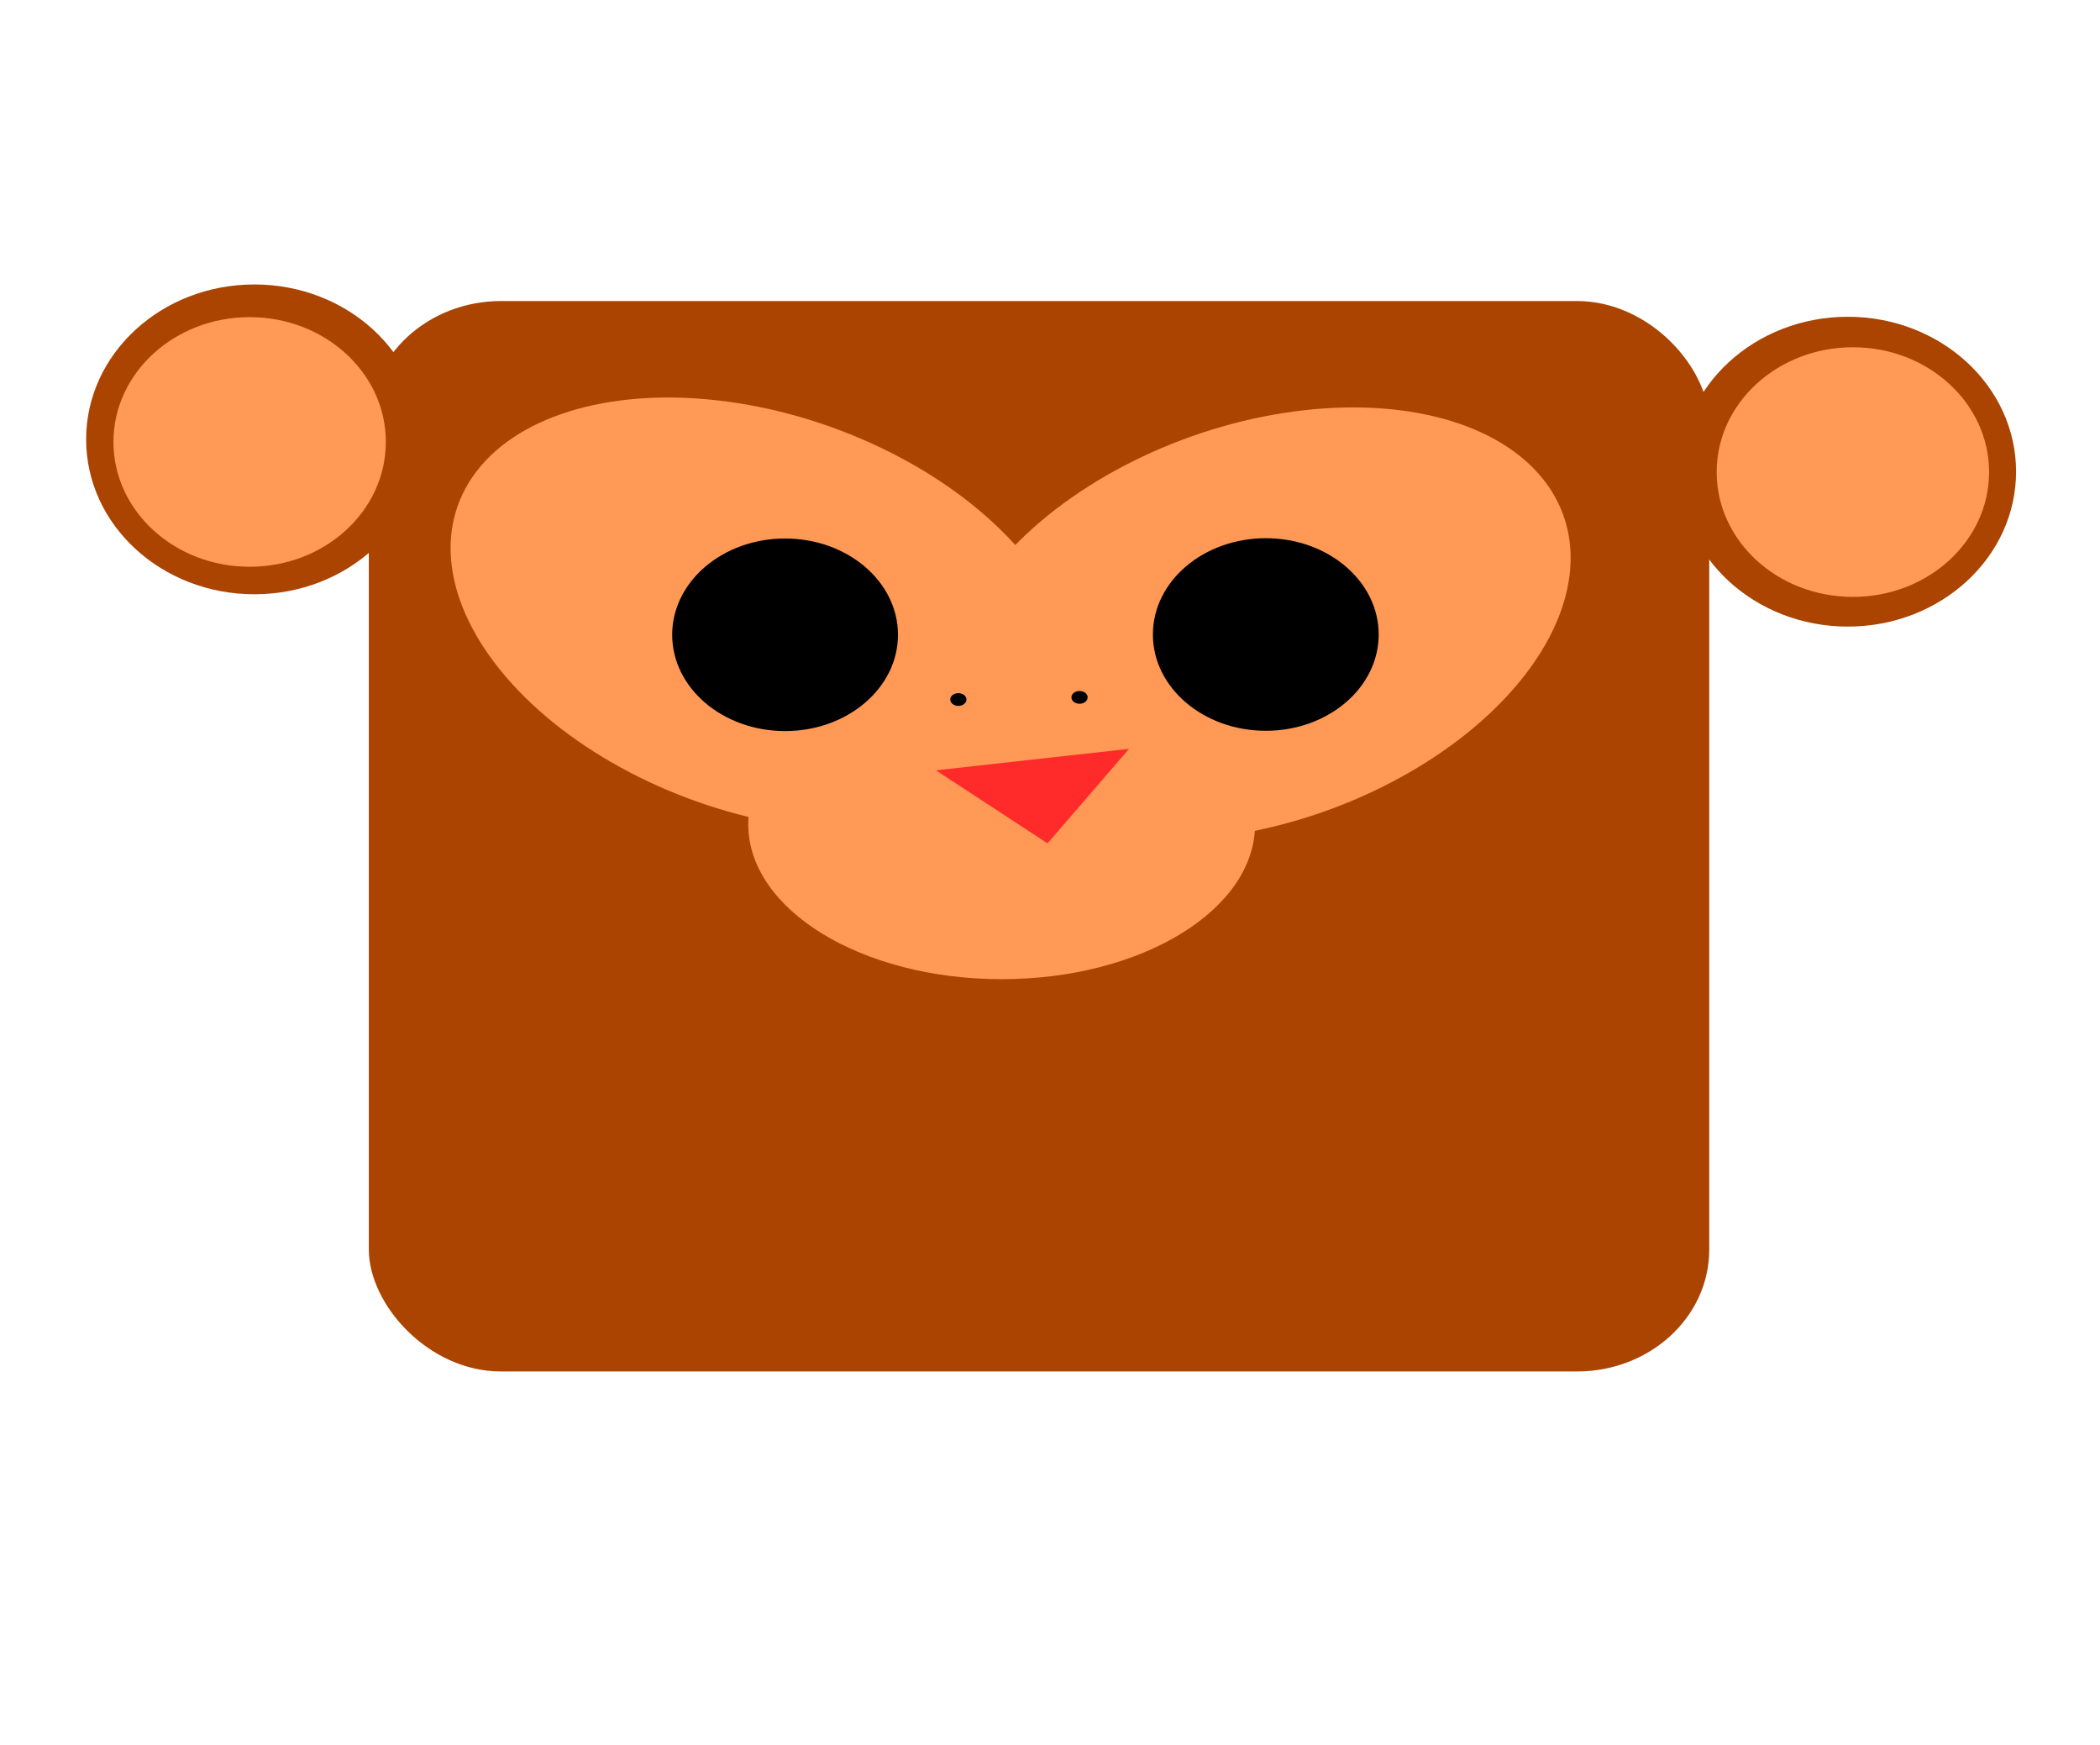 <?xml version="1.0" encoding="UTF-8" standalone="no"?>
<!-- Created with Inkscape (http://www.inkscape.org/) -->

<svg
   width="260"
   height="216"
   viewBox="0 0 68.792 57.15"
   version="1.1"
   id="svg1"
   xml:space="preserve"
   inkscape:version="1.3.2 (091e20e, 2023-11-25, custom)"
   sodipodi:docname="jimi-cara.svg"
   xmlns:inkscape="http://www.inkscape.org/namespaces/inkscape"
   xmlns:sodipodi="http://sodipodi.sourceforge.net/DTD/sodipodi-0.dtd"
   xmlns="http://www.w3.org/2000/svg"
   xmlns:svg="http://www.w3.org/2000/svg"><sodipodi:namedview
     id="namedview1"
     pagecolor="#ffffff"
     bordercolor="#000000"
     borderopacity="0.25"
     inkscape:showpageshadow="2"
     inkscape:pageopacity="0.0"
     inkscape:pagecheckerboard="0"
     inkscape:deskcolor="#d1d1d1"
     inkscape:document-units="px"
     inkscape:zoom="2.768771"
     inkscape:cx="197.74116"
     inkscape:cy="93.723894"
     inkscape:window-width="1920"
     inkscape:window-height="991"
     inkscape:window-x="-9"
     inkscape:window-y="-9"
     inkscape:window-maximized="1"
     inkscape:current-layer="layer1" /><defs
     id="defs1" /><g
     inkscape:label="Capa 1"
     inkscape:groupmode="layer"
     id="layer1"><g
       inkscape:label="Capa 1"
       id="layer1-4"
       transform="matrix(0.398,0,0,0.426,53.15,41.557)"><rect
         style="fill:#ff7f2a;stroke-width:0.992"
         id="rect573-0-4"
         width="24.447"
         height="13.602"
         x="1.435"
         y="-73.766"
         ry="6.801"
         transform="matrix(-0.877,0.481,0.564,0.826,0,0)" /><g
         inkscape:label="Capa 1"
         id="layer1-3"
         transform="matrix(3.257,0,0,2.801,-128.945,-112.353)"><g
           inkscape:label="Capa 1"
           id="layer1-9"
           transform="matrix(0.298,0,0,0.234,55.827,56.883)"><rect
             style="fill:#aa4400;stroke-width:0.252"
             id="rect111"
             width="49.027"
             height="71.406"
             x="16.57"
             y="7.175"
             ry="7.172" /><rect
             style="fill:#ff9955;stroke-width:0.139"
             id="rect175"
             width="36.728"
             height="29.041"
             x="23.233"
             y="42.194"
             ry="14.52"
             rx="18.364" /><ellipse
             style="fill:#ff9955;stroke-width:0.301"
             id="path229"
             cx="42.194"
             cy="25.539"
             rx="15.716"
             ry="13.068" /><ellipse
             style="fill:#ff9955;stroke-width:0.381"
             id="path233"
             cx="27.884"
             cy="-16.99"
             rx="11.018"
             ry="12.295"
             transform="matrix(0.559,0.829,-0.957,0.29,0,0)" /><ellipse
             style="fill:#ff9955;stroke-width:0.383"
             id="ellipse239"
             cx="-37.26"
             cy="-36.876"
             rx="13.165"
             ry="10.426"
             transform="matrix(-0.929,0.369,-0.458,-0.889,0,0)" /><ellipse
             style="fill:#aa4400;stroke-width:0.342"
             id="path340"
             cx="10.335"
             cy="17.851"
             rx="7.26"
             ry="8.798" /><ellipse
             style="fill:#aa4400;stroke-width:0.342"
             id="ellipse342"
             cx="71.662"
             cy="17.681"
             rx="7.26"
             ry="8.798" /><ellipse
             style="fill:#ff9955;stroke-width:0.27"
             id="ellipse344"
             cx="10.335"
             cy="18.022"
             rx="5.723"
             ry="6.919" /><ellipse
             style="fill:#ff9955;stroke-width:0.27"
             id="ellipse346"
             cx="71.662"
             cy="17.851"
             rx="5.723"
             ry="6.919" /><ellipse
             style="fill:#000000;stroke-width:0.265"
             id="path400"
             cx="32.97"
             cy="21.61"
             rx="2.05"
             ry="4.185" /><ellipse
             style="fill:#000000;stroke-width:0.265"
             id="ellipse402"
             cx="50.223"
             cy="21.268"
             rx="2.05"
             ry="4.185" /><path
             sodipodi:type="star"
             style="fill:#ff2a2a;stroke-width:0.265"
             id="path560"
             inkscape:flatsided="true"
             sodipodi:sides="3"
             sodipodi:cx="38.43615"
             sodipodi:cy="29.553129"
             sodipodi:r1="3.9290287"
             sodipodi:r2="1.9645144"
             sodipodi:arg1="1.5707963"
             sodipodi:arg2="2.6179939"
             inkscape:rounded="0"
             inkscape:randomized="0"
             d="m 38.436,33.482 -3.403,-5.894 6.805,0 z"
             inkscape:transform-center-y="0.8114295"
             transform="matrix(0.774,0,0,0.826,12.356,5.481)"
             inkscape:transform-center-x="1.3754104e-06" /><ellipse
             style="fill:#000000;stroke-width:0.265"
             id="path614"
             cx="38.607"
             cy="23.66"
             rx="0.512"
             ry="0.769" /><ellipse
             style="fill:#000000;stroke-width:0.265"
             id="ellipse616"
             cx="44.586"
             cy="24.001"
             rx="0.512"
             ry="0.769" /></g><rect
           style="fill:#aa4400;fill-opacity:1;stroke:#ffcc00;stroke-width:0.22;stroke-opacity:0"
           id="rect1-5"
           width="33.873"
           height="29.382"
           x="7.909"
           y="13.547"
           ry="3.343" /><circle
           style="fill:#aa4400;fill-opacity:1;fill-rule:evenodd;stroke-width:0.265"
           id="path1-2"
           cx="5.017"
           cy="17.344"
           r="4.252" /><circle
           style="fill:#aa4400;fill-opacity:1;fill-rule:evenodd;stroke-width:0.265"
           id="path1-6"
           cx="45.284"
           cy="18.231"
           r="4.252" /><ellipse
           style="fill:#ff9955;fill-opacity:1;fill-rule:evenodd;stroke-width:0.214"
           id="path1-6-9"
           cx="45.412"
           cy="18.242"
           rx="3.442"
           ry="3.426" /><ellipse
           style="fill:#ff9955;fill-opacity:1;fill-rule:evenodd;stroke-width:0.214"
           id="path1-6-9-7"
           cx="4.897"
           cy="17.415"
           rx="3.442"
           ry="3.426" /><ellipse
           style="fill:#ff9955;fill-opacity:1;fill-rule:evenodd;stroke-width:0.325"
           id="path1-6-1"
           cx="23.901"
           cy="27.909"
           rx="6.404"
           ry="4.252" /><ellipse
           style="fill:#ff9955;fill-opacity:1;fill-rule:evenodd;stroke-width:0.379"
           id="path2"
           ry="5.442"
           rx="8.258"
           cy="11.603"
           cx="27.05"
           transform="matrix(0.89,0.456,-0.534,0.845,0,0)" /><ellipse
           style="fill:#ff9955;fill-opacity:1;fill-rule:evenodd;stroke-width:0.379"
           id="path2-7"
           ry="5.442"
           rx="8.258"
           cy="33.948"
           cx="-13.762"
           transform="matrix(-0.89,0.456,0.534,0.845,0,0)" /><ellipse
           style="fill:#000000;fill-rule:evenodd;stroke-width:0.265"
           id="path5"
           cx="18.428"
           cy="22.708"
           rx="2.853"
           ry="2.643" /><ellipse
           style="fill:#000000;fill-rule:evenodd;stroke-width:0.265"
           id="path5-1"
           cx="30.576"
           cy="22.7"
           rx="2.853"
           ry="2.643" /><path
           sodipodi:type="star"
           style="fill:#ff2b2b;fill-opacity:1;stroke:#ffcc00;stroke-width:0.265;stroke-opacity:0"
           id="path6"
           inkscape:flatsided="true"
           sodipodi:sides="3"
           sodipodi:cx="22.688021"
           sodipodi:cy="26.458332"
           sodipodi:r1="1.6867187"
           sodipodi:r2="0.84335935"
           sodipodi:arg1="-2.6516353"
           sodipodi:arg2="-1.6044378"
           inkscape:rounded="0"
           inkscape:randomized="0"
           d="m 21.2,25.665 2.92,-0.098 -1.375,2.578 z"
           inkscape:transform-center-x="-1.4737555"
           inkscape:transform-center-y="-0.36052755"
           transform="matrix(1.674,-0.171,0.094,0.915,-15.661,6.57)" /><ellipse
           style="fill:#000000;fill-rule:evenodd;stroke-width:0.265"
           id="path7"
           cx="22.807"
           cy="24.485"
           rx="0.205"
           ry="0.175" /><ellipse
           style="fill:#000000;fill-rule:evenodd;stroke-width:0.265"
           id="path7-5"
           cx="25.869"
           cy="24.426"
           rx="0.205"
           ry="0.175" /></g></g></g></svg>
